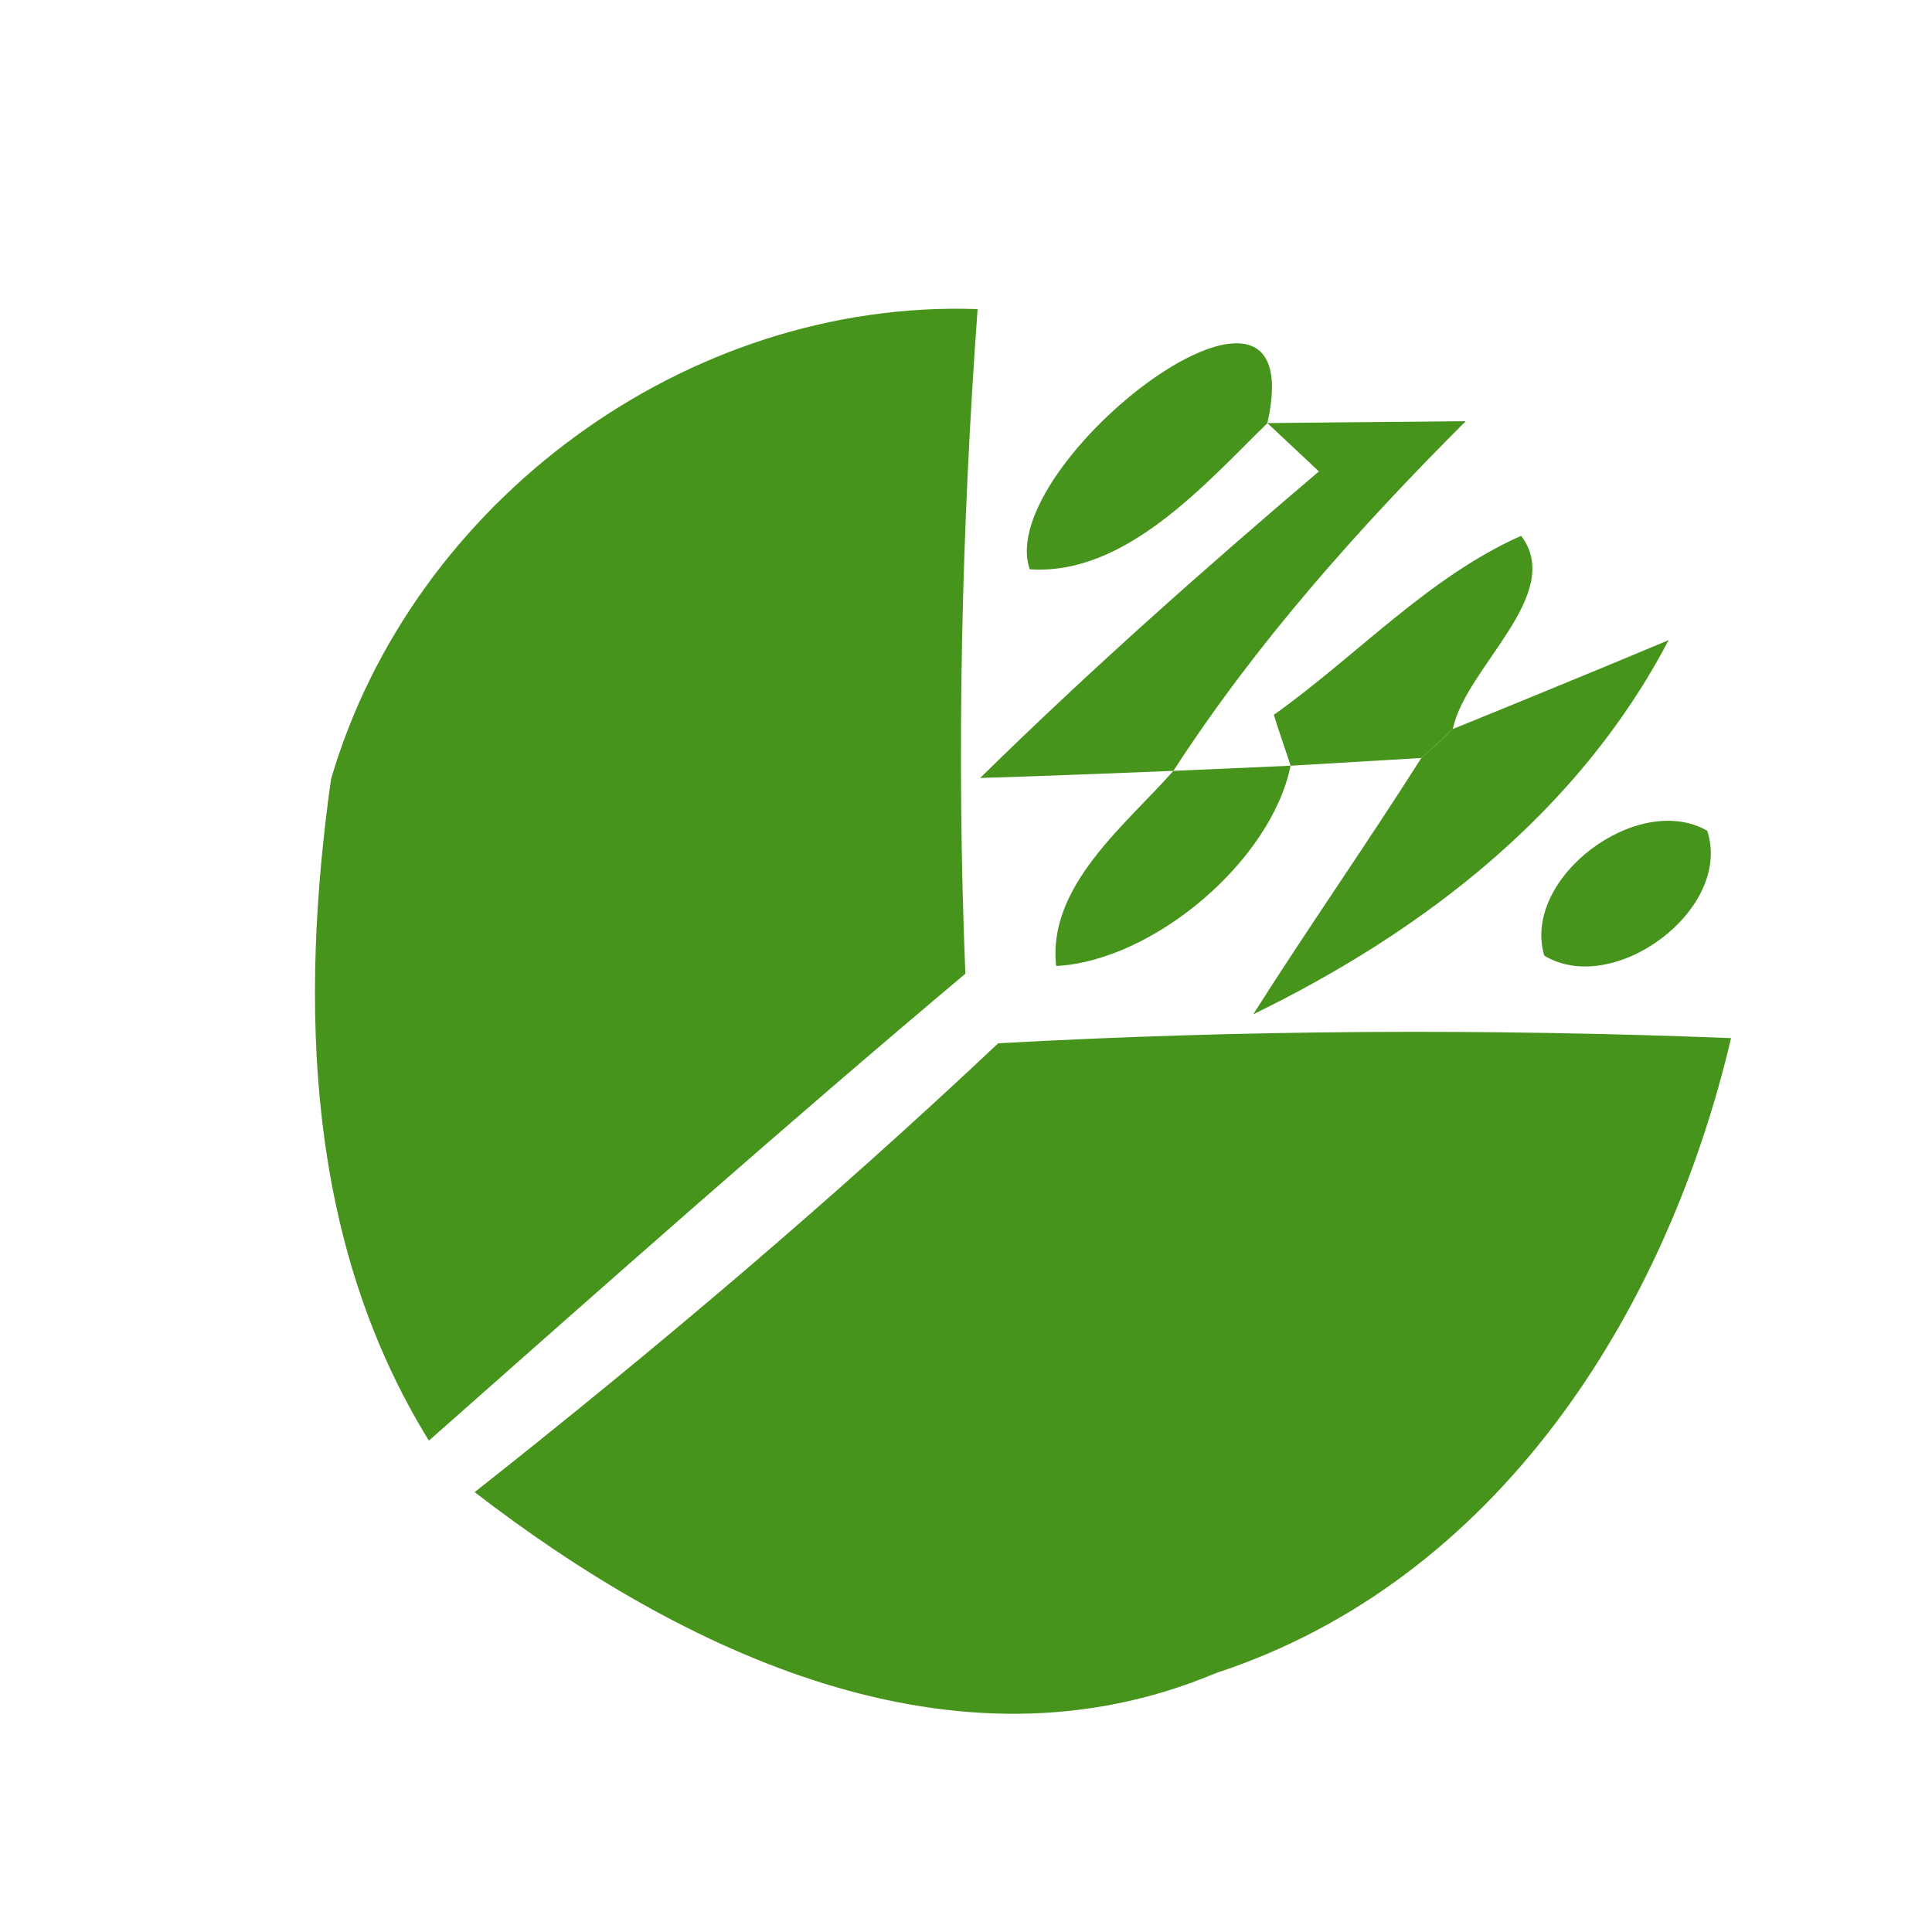 <?xml version="1.0" encoding="UTF-8" ?>
<!DOCTYPE svg PUBLIC "-//W3C//DTD SVG 1.1//EN" "http://www.w3.org/Graphics/SVG/1.1/DTD/svg11.dtd">
<svg width="30pt" height="30pt" viewBox="0 0 30 30" version="1.1" xmlns="http://www.w3.org/2000/svg">
<g id="#47941cff">
<path fill="#47941c" opacity="1.00" d=" M 5.14 12.10 C 6.40 7.79 10.66 4.64 15.18 4.80 C 14.93 8.24 14.85 11.68 14.99 15.12 C 12.17 17.49 9.42 19.93 6.66 22.37 C 4.75 19.28 4.65 15.59 5.14 12.10 Z" />
<path fill="#47941c" opacity="1.00" d=" M 15.99 8.84 C 15.42 7.21 20.40 3.36 19.68 6.57 C 18.70 7.53 17.47 8.94 15.99 8.84 Z" />
<path fill="#47941c" opacity="1.00" d=" M 19.68 6.57 C 20.45 6.56 21.99 6.55 22.76 6.54 C 21.09 8.21 19.51 9.98 18.22 11.97 C 17.47 12.00 15.97 12.06 15.22 12.08 C 16.91 10.42 18.68 8.85 20.48 7.32 L 19.68 6.57 Z" />
<path fill="#47941c" opacity="1.00" d=" M 23.62 8.32 C 24.31 9.23 22.75 10.37 22.56 11.32 C 22.44 11.44 22.19 11.66 22.07 11.77 C 21.56 11.80 20.55 11.86 20.04 11.89 C 19.98 11.70 19.84 11.30 19.78 11.10 C 21.06 10.19 22.18 8.96 23.62 8.32 Z" />
<path fill="#47941c" opacity="1.00" d=" M 22.56 11.32 C 23.40 10.98 25.08 10.29 25.91 9.94 C 24.52 12.60 22.11 14.46 19.46 15.75 C 20.31 14.41 21.22 13.11 22.07 11.77 C 22.19 11.66 22.44 11.44 22.56 11.32 Z" />
<path fill="#47941c" opacity="1.00" d=" M 18.22 11.97 C 18.68 11.95 19.59 11.91 20.04 11.89 C 19.74 13.37 17.91 14.92 16.40 15.00 C 16.26 13.76 17.48 12.81 18.22 11.97 Z" />
<path fill="#47941c" opacity="1.00" d=" M 23.98 14.84 C 23.62 13.64 25.43 12.28 26.51 12.90 C 26.91 14.12 25.06 15.49 23.98 14.84 Z" />
<path fill="#47941c" opacity="1.00" d=" M 15.50 16.20 C 19.29 15.99 23.09 15.97 26.88 16.12 C 25.87 20.41 23.24 24.55 18.88 25.98 C 14.82 27.69 10.59 25.65 7.37 23.17 C 10.17 20.96 12.90 18.65 15.50 16.20 Z" />
</g>
</svg>
